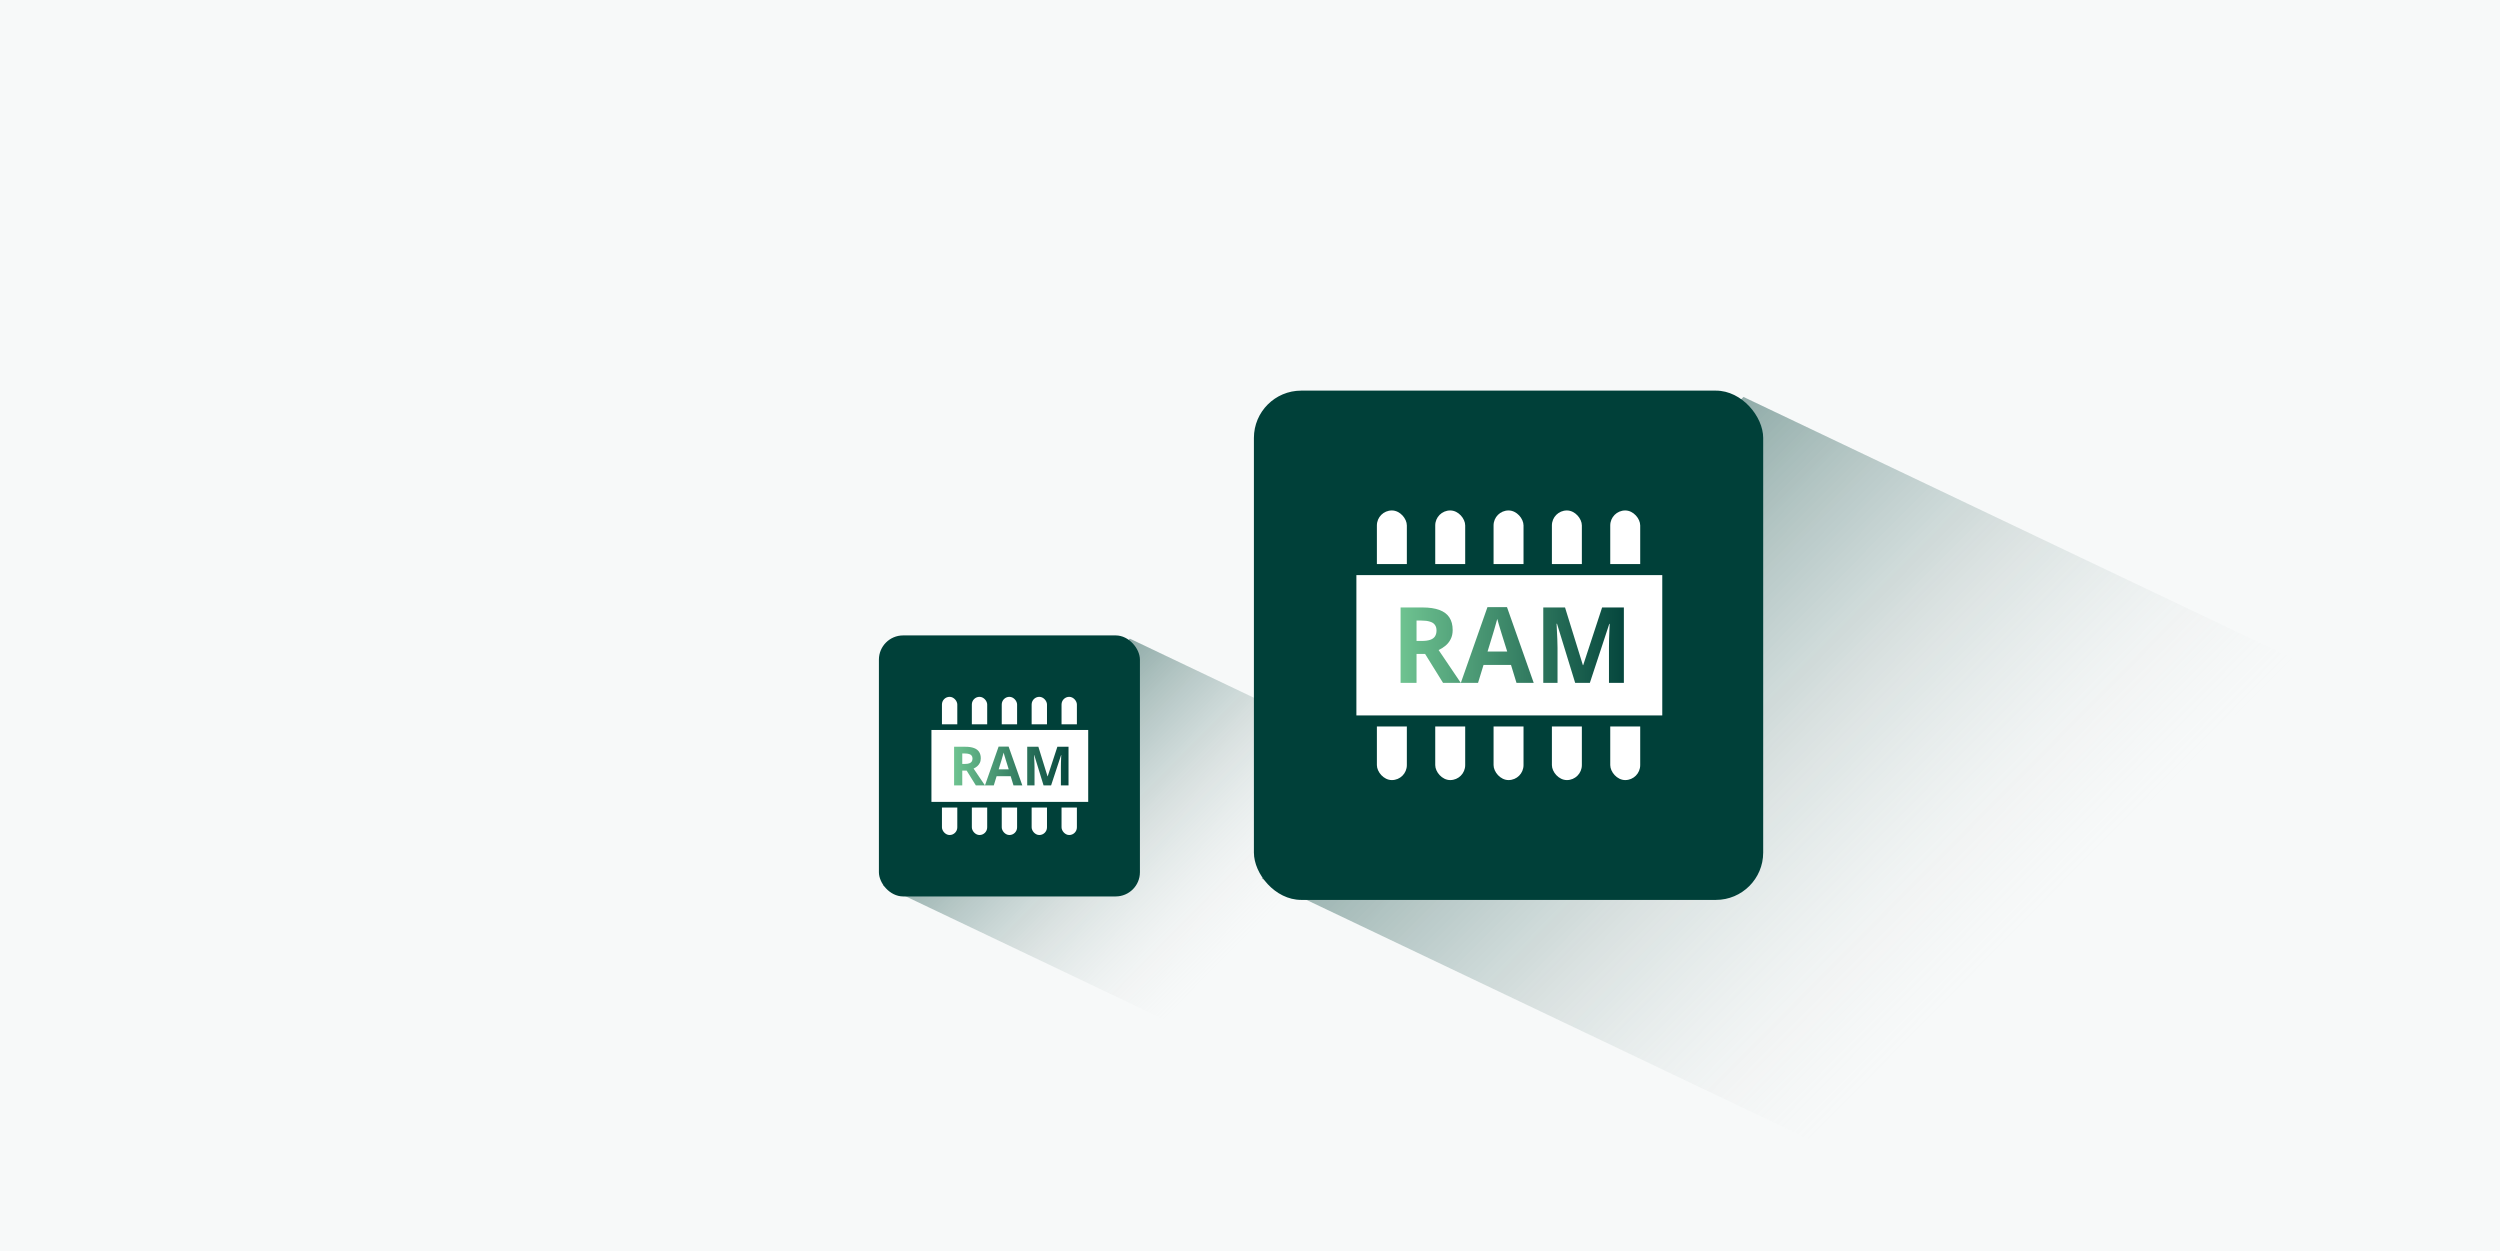 <svg width="1920" height="961" viewBox="0 0 1920 961" fill="none" xmlns="http://www.w3.org/2000/svg">
<rect width="1920" height="961" fill="#F7F9F9"/>
<path d="M894.395 783.114L1084 593.509L867.708 490.483L678.103 680.088L894.395 783.114Z" fill="url(#paint0_linear_7599_45075)"/>
<rect x="675" y="488" width="200.466" height="200.466" rx="18.619" fill="#004039"/>
<rect x="723.41" y="535.168" width="11.792" height="106.129" rx="5.896" fill="white"/>
<rect x="746.373" y="535.168" width="11.792" height="106.129" rx="5.896" fill="white"/>
<rect x="769.337" y="535.168" width="11.792" height="106.129" rx="5.896" fill="white"/>
<rect x="792.3" y="535.168" width="11.792" height="106.129" rx="5.896" fill="white"/>
<rect x="815.264" y="535.168" width="11.792" height="106.129" rx="5.896" fill="white"/>
<rect x="713.169" y="558.442" width="124.748" height="59.581" fill="white" stroke="#004039" stroke-width="4.344"/>
<path d="M741.387 573.513C744.076 573.513 746.294 573.846 748.04 574.511C749.787 575.149 751.09 576.133 751.949 577.463C752.809 578.766 753.238 580.416 753.238 582.412C753.238 583.77 752.975 584.962 752.448 585.988C751.949 586.986 751.27 587.845 750.411 588.566C749.579 589.259 748.678 589.827 747.708 590.271L756.44 603.203H749.454L742.385 591.809H739.017V603.203H732.738V573.513H741.387ZM740.93 578.669H739.017V586.695H741.055C742.441 586.695 743.563 586.542 744.423 586.237C745.282 585.932 745.906 585.475 746.294 584.865C746.682 584.228 746.876 583.465 746.876 582.578C746.876 581.636 746.654 580.887 746.211 580.333C745.795 579.75 745.144 579.335 744.256 579.085C743.397 578.808 742.288 578.669 740.93 578.669ZM778.361 603.203L776.198 596.134H765.387L763.225 603.203H756.447L766.926 573.388H774.618L785.139 603.203H778.361ZM772.539 583.95C772.401 583.479 772.22 582.883 771.999 582.162C771.777 581.442 771.555 580.707 771.333 579.958C771.112 579.21 770.931 578.558 770.793 578.004C770.654 578.558 770.46 579.251 770.211 580.083C769.989 580.887 769.767 581.663 769.545 582.412C769.351 583.133 769.199 583.645 769.088 583.95L766.967 590.853H774.701L772.539 583.95ZM801.457 603.203L794.305 579.917H794.138C794.166 580.471 794.208 581.303 794.263 582.412C794.319 583.521 794.374 584.713 794.43 585.988C794.485 587.235 794.513 588.372 794.513 589.398V603.203H788.899V573.513H797.465L804.493 596.217H804.617L812.061 573.513H820.627V603.203H814.764V589.148C814.764 588.206 814.777 587.124 814.805 585.905C814.861 584.685 814.902 583.535 814.93 582.453C814.985 581.344 815.027 580.513 815.055 579.958H814.888L807.237 603.203H801.457Z" fill="url(#paint1_linear_7599_45075)"/>
<path d="M1391.06 875.795L1761 505.857L1338.99 304.844L969.055 674.782L1391.06 875.795Z" fill="url(#paint2_linear_7599_45075)"/>
<rect x="963" y="300" width="391.129" height="391.129" rx="36.328" fill="#004039"/>
<rect x="1057.45" y="392.031" width="23.008" height="207.068" rx="11.504" fill="white"/>
<rect x="1102.26" y="392.031" width="23.008" height="207.068" rx="11.504" fill="white"/>
<rect x="1147.06" y="392.031" width="23.008" height="207.068" rx="11.504" fill="white"/>
<rect x="1191.86" y="392.031" width="23.008" height="207.068" rx="11.504" fill="white"/>
<rect x="1236.67" y="392.031" width="23.008" height="207.068" rx="11.504" fill="white"/>
<rect x="1037.47" y="437.441" width="243.396" height="116.249" fill="white" stroke="#004039" stroke-width="8.476"/>
<path d="M1092.53 466.533C1097.77 466.533 1102.1 467.182 1105.51 468.48C1108.92 469.724 1111.46 471.644 1113.14 474.24C1114.81 476.782 1115.65 480.001 1115.65 483.895C1115.65 486.545 1115.14 488.871 1114.11 490.872C1113.14 492.819 1111.81 494.496 1110.13 495.902C1108.51 497.255 1106.75 498.363 1104.86 499.229L1121.9 524.461H1108.27L1094.48 502.231H1087.9V524.461H1075.65V466.533H1092.53ZM1091.64 476.593H1087.9V492.252H1091.88C1094.58 492.252 1096.77 491.954 1098.45 491.359C1100.13 490.764 1101.34 489.872 1102.1 488.682C1102.86 487.438 1103.24 485.95 1103.24 484.219C1103.24 482.38 1102.8 480.92 1101.94 479.838C1101.13 478.702 1099.86 477.891 1098.13 477.404C1096.45 476.863 1094.29 476.593 1091.64 476.593ZM1164.67 524.461L1160.45 510.668H1139.35L1135.13 524.461H1121.91L1142.36 466.289H1157.37L1177.89 524.461H1164.67ZM1153.31 486.897C1153.04 485.977 1152.69 484.814 1152.25 483.408C1151.82 482.002 1151.39 480.569 1150.96 479.108C1150.52 477.648 1150.17 476.377 1149.9 475.295C1149.63 476.377 1149.25 477.729 1148.77 479.352C1148.33 480.92 1147.9 482.435 1147.47 483.895C1147.09 485.301 1146.79 486.302 1146.57 486.897L1142.44 500.365H1157.53L1153.31 486.897ZM1209.73 524.461L1195.78 479.027H1195.45C1195.5 480.109 1195.59 481.731 1195.69 483.895C1195.8 486.058 1195.91 488.384 1196.02 490.872C1196.13 493.306 1196.18 495.524 1196.18 497.525V524.461H1185.23V466.533H1201.94L1215.65 510.831H1215.9L1230.42 466.533H1247.13V524.461H1235.69V497.038C1235.69 495.199 1235.72 493.09 1235.77 490.71C1235.88 488.33 1235.96 486.085 1236.02 483.976C1236.13 481.813 1236.21 480.19 1236.26 479.108H1235.94L1221.01 524.461H1209.73Z" fill="url(#paint3_linear_7599_45075)"/>
<defs>
<linearGradient id="paint0_linear_7599_45075" x1="782.991" y1="574.89" x2="944.977" y2="735.014" gradientUnits="userSpaceOnUse">
<stop stop-color="#004039" stop-opacity="0.42"/>
<stop offset="1" stop-color="#D9D9D9" stop-opacity="0"/>
</linearGradient>
<linearGradient id="paint1_linear_7599_45075" x1="728.996" y1="593.703" x2="824.996" y2="593.703" gradientUnits="userSpaceOnUse">
<stop stop-color="#73C894"/>
<stop offset="1" stop-color="#004039"/>
</linearGradient>
<linearGradient id="paint2_linear_7599_45075" x1="1173.7" y1="469.53" x2="1489.75" y2="781.948" gradientUnits="userSpaceOnUse">
<stop stop-color="#004039" stop-opacity="0.42"/>
<stop offset="1" stop-color="#D9D9D9" stop-opacity="0"/>
</linearGradient>
<linearGradient id="paint3_linear_7599_45075" x1="1068.35" y1="505.961" x2="1255.35" y2="505.961" gradientUnits="userSpaceOnUse">
<stop stop-color="#73C894"/>
<stop offset="1" stop-color="#004039"/>
</linearGradient>
</defs>
</svg>
